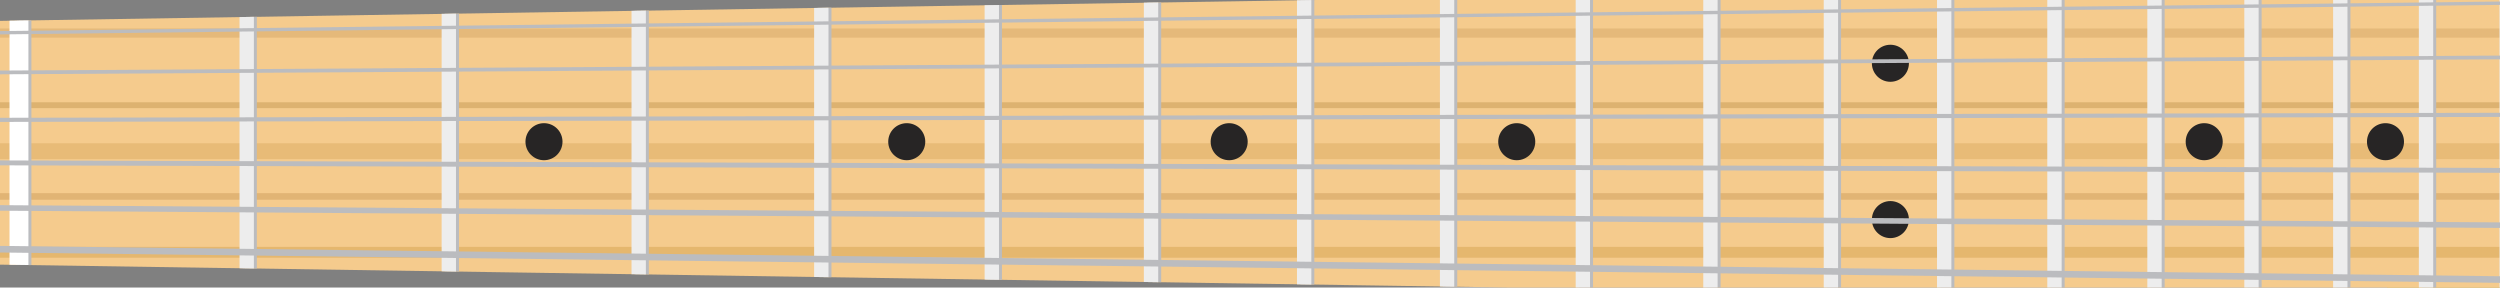 <?xml version="1.0" encoding="UTF-8" standalone="no"?>
<svg
   xmlns:dc="http://purl.org/dc/elements/1.1/"
   xmlns:cc="http://creativecommons.org/ns#"
   xmlns:rdf="http://www.w3.org/1999/02/22-rdf-syntax-ns#"
   xmlns:svg="http://www.w3.org/2000/svg"
   xmlns="http://www.w3.org/2000/svg"
   xmlns:sodipodi="http://sodipodi.sourceforge.net/DTD/sodipodi-0.dtd"
   xmlns:inkscape="http://www.inkscape.org/namespaces/inkscape"
   enable-background="new 0 0 512 512"
   height="115"
   id="guitar2"
   version="1.1"
   viewBox="0 0 1000 115"
   width="1000"
   xml:space="preserve"
   inkscape:version="0.48.5 r10040"
   sodipodi:docname="telecaster-fretboard.svg"><rect x="0" y="0" width="1000" height="115" fill="#808080" stroke="none"/><defs
     id="defs499" /><sodipodi:namedview
     pagecolor="#ffffff"
     bordercolor="#666666"
     borderopacity="1"
     objecttolerance="10"
     gridtolerance="10"
     guidetolerance="10"
     inkscape:pageopacity="0"
     inkscape:pageshadow="2"
     inkscape:window-width="1920"
     inkscape:window-height="1058"
     id="namedview497"
     showgrid="false"
     inkscape:zoom="1.3037281"
     inkscape:cx="515.852"
     inkscape:cy="60.07981"
     inkscape:window-x="-8"
     inkscape:window-y="-8"
     inkscape:window-maximized="1"
     inkscape:current-layer="guitar2" /><g
     id="g3478"
     transform="matrix(0,-4.509,4.509,0,-406.645,1210.134)"
     style="opacity:1"><path
       id="path3"
       d="m 270.148,323.639 c 0,0 2.82,11.807 13.898,9.676 4.455,-0.857 13.969,-4.799 17.566,-17.482 3.301,-11.631 5.057,-14.738 9.256,-16.624 4.199,-1.886 9.068,1.956 9.068,1.956 l -21.15,28.037 -15.512,12.598 -10.541,-6.514 -2.271,-4.424 -0.314,-7.223 z"
       inkscape:connector-curvature="0"
       style="fill:#c1a352" /><path
       id="path5"
       d="m 193.98,299.551 c 0,0 8.912,-4.457 14.654,-3.942 5.742,0.515 6.78,1.026 10.455,1.971 8.998,2.313 15.093,9.542 19.037,7.831 4.372,-1.896 3.872,-5.688 3.872,-5.688 l -1.228,10.112 -46.79,-10.284 z"
       inkscape:connector-curvature="0"
       style="fill:#c1a352" /><path
       id="path7"
       d="m 241.851,301.061 c 0,0 -0.036,5.063 -6.289,5.766 -3.11,0.35 -11.016,-7.631 -23.734,-9.901 -11.728,-2.094 -17.011,2.115 -18.93,3.349 -1.918,1.234 -9.704,7.216 -10.049,22.492 -0.448,19.84 13.891,36.482 13.252,52.644 -0.572,14.487 -7.689,23.961 -13.833,38.296 -7.699,17.962 -9.987,27.129 -10.484,41.79 -0.497,14.661 5.295,23.881 9.174,29.997 6.217,9.801 20.166,20.542 46.741,21.986 18.836,1.023 44.222,0.734 60.72,-0.728 20.711,-1.835 35.107,-8.922 45.576,-26.793 11.125,-18.992 4.084,-42.006 3.703,-43.442 -7.383,-27.896 -21.283,-41.612 -21.904,-58.922 -0.621,-17.311 11.031,-32.174 12.814,-48.052 1.781,-15.878 -3.494,-22.971 -4.66,-24.608 -1.168,-1.638 -6.527,-7.614 -11.939,-4.514 -5.414,3.1 -5.727,6.797 -5.971,8.008 -0.637,3.147 -5.037,18.961 -13.979,24.172 -15.883,9.256 -21.988,-7.28 -21.988,-7.28 l -28.22,-24.26 z"
       inkscape:connector-curvature="0"
       style="fill:#e6c462" /><g
       id="g9"
       style="opacity:0.4"><path
         id="path11"
         d="m 189.607,304.306 c 0,0 -0.482,0.505 -1.164,1.604 -0.17,0.275 -0.36,0.582 -0.57,0.92 -0.178,0.356 -0.372,0.745 -0.581,1.165 -0.456,0.821 -0.808,1.845 -1.261,2.963 -0.25,0.551 -0.375,1.181 -0.568,1.818 -0.178,0.643 -0.365,1.314 -0.56,2.016 -0.123,0.718 -0.25,1.465 -0.383,2.239 -0.118,0.776 -0.315,1.57 -0.33,2.415 -0.273,3.34 -0.393,7.18 0.105,11.281 0.473,4.12 1.756,8.442 3.454,12.893 0.832,2.236 1.725,4.513 2.646,6.845 0.94,2.322 1.9,4.694 2.877,7.106 0.924,2.438 1.855,4.936 2.479,7.56 0.159,0.654 0.319,1.311 0.479,1.97 0.106,0.67 0.212,1.341 0.318,2.014 0.089,0.676 0.246,1.346 0.281,2.029 l 0.142,2.053 c 0.137,1.371 0.093,2.762 0.058,4.131 l -0.183,2.084 c -0.07,0.693 -0.204,1.375 -0.303,2.064 -0.476,2.742 -1.192,5.448 -2.092,8.086 -1.81,5.277 -4.208,10.314 -6.662,15.199 -1.228,2.441 -2.445,4.862 -3.648,7.255 -1.153,2.398 -2.278,4.814 -3.228,7.221 -1.019,2.384 -1.84,4.809 -2.693,7.156 -0.759,2.382 -1.562,4.693 -2.155,7 -1.343,4.571 -2.167,9.002 -2.811,13.1 -0.1,1.031 -0.199,2.041 -0.294,3.028 -0.078,0.998 -0.224,1.936 -0.217,2.891 -0.024,1.895 -0.149,3.702 -0.083,5.383 0.091,3.362 0.354,6.298 0.783,8.679 0.215,1.19 0.401,2.255 0.653,3.16 0.115,0.455 0.221,0.877 0.319,1.263 0.123,0.379 0.234,0.723 0.334,1.03 0.401,1.234 0.721,1.842 0.721,1.842 l -0.154,0.086 c 0,0 -0.349,-0.617 -0.791,-1.848 -0.111,-0.308 -0.234,-0.651 -0.37,-1.03 -0.11,-0.386 -0.23,-0.808 -0.361,-1.263 -0.29,-0.905 -0.498,-1.975 -0.724,-3.173 -0.461,-2.396 -0.763,-5.345 -0.896,-8.746 -0.086,-1.699 0.017,-3.494 0.018,-5.393 -0.025,-0.947 0.133,-1.94 0.208,-2.929 0.098,-0.996 0.197,-2.015 0.298,-3.056 0.648,-4.126 1.48,-8.583 2.829,-13.175 1.263,-4.613 2.899,-9.388 4.874,-14.222 0.963,-2.437 2.074,-4.821 3.242,-7.25 1.205,-2.394 2.423,-4.815 3.652,-7.258 2.451,-4.877 4.839,-9.894 6.635,-15.128 1.741,-5.239 2.963,-10.705 2.495,-16.156 l -0.14,-2.028 c -0.034,-0.677 -0.188,-1.337 -0.277,-2.003 -0.105,-0.665 -0.209,-1.327 -0.313,-1.988 -0.158,-0.65 -0.316,-1.299 -0.473,-1.945 -0.615,-2.591 -1.537,-5.068 -2.457,-7.494 -0.976,-2.412 -1.936,-4.784 -2.875,-7.106 -0.918,-2.329 -1.815,-4.616 -2.647,-6.853 -1.701,-4.458 -3.005,-8.848 -3.482,-13.017 -0.504,-4.178 -0.397,-8.005 -0.048,-11.399 0.028,-0.852 0.239,-1.655 0.37,-2.438 0.146,-0.781 0.287,-1.534 0.421,-2.258 0.208,-0.706 0.407,-1.384 0.597,-2.032 0.206,-0.643 0.341,-1.274 0.603,-1.83 0.481,-1.123 0.833,-2.16 1.337,-2.972 0.228,-0.416 0.438,-0.801 0.631,-1.153 0.225,-0.334 0.429,-0.638 0.611,-0.909 0.732,-1.087 1.237,-1.576 1.237,-1.576 l 0.087,0.079 z"
         inkscape:connector-curvature="0"
         style="fill:#f1f1f2" /></g><g
       id="g13"
       style="opacity:0.4"><path
         id="path15"
         d="m 338.583,465.174 c -0.001,0 0.084,-0.662 0.209,-1.905 0.05,-0.623 0.111,-1.391 0.183,-2.294 0.035,-0.906 0.121,-1.943 0.161,-3.107 0.007,-1.165 0.103,-2.453 0.04,-3.855 -0.013,-0.701 -0.025,-1.431 -0.038,-2.188 -0.031,-0.755 -0.108,-1.535 -0.163,-2.343 -0.063,-1.616 -0.417,-3.317 -0.687,-5.086 -0.427,-1.773 -0.875,-3.638 -1.344,-5.583 -0.233,-0.973 -0.473,-1.966 -0.716,-2.978 -0.258,-1.008 -0.619,-2.002 -0.932,-3.03 -0.652,-2.05 -1.327,-4.168 -2.021,-6.346 -1.668,-4.263 -3.301,-8.81 -5.455,-13.321 -1.959,-4.596 -4.428,-9.145 -6.618,-13.928 -2.208,-4.769 -4.218,-9.77 -5.359,-15.02 -0.226,-1.323 -0.523,-2.636 -0.688,-3.965 -0.1,-1.338 -0.2,-2.675 -0.3,-4.009 -0.058,-2.665 0.175,-5.345 0.615,-7.946 0.896,-5.216 2.676,-10.134 4.64,-14.738 0.977,-2.307 2.033,-4.535 2.923,-6.754 0.824,-2.235 1.554,-4.493 2.208,-6.675 1.273,-4.384 2.232,-8.62 2.525,-12.594 0.146,-0.987 0.115,-1.963 0.151,-2.914 0.013,-0.476 0.024,-0.945 0.036,-1.41 l 0.015,-0.691 -0.053,-0.682 c -0.153,-1.817 -0.205,-3.504 -0.563,-5.104 -0.15,-0.798 -0.266,-1.58 -0.43,-2.317 -0.208,-0.722 -0.408,-1.418 -0.601,-2.087 -0.096,-0.334 -0.19,-0.662 -0.282,-0.983 -0.123,-0.312 -0.244,-0.615 -0.362,-0.913 -0.238,-0.595 -0.466,-1.162 -0.681,-1.7 -1.015,-2.082 -1.944,-3.66 -2.713,-4.639 -0.36,-0.509 -0.683,-0.859 -0.895,-1.102 -0.211,-0.242 -0.334,-0.352 -0.334,-0.352 l 0.082,-0.092 c 0,-0.001 0.133,0.107 0.356,0.343 0.225,0.234 0.567,0.576 0.954,1.072 0.829,0.95 1.839,2.507 2.887,4.611 0.228,0.541 0.469,1.111 0.721,1.71 0.124,0.3 0.252,0.606 0.383,0.92 0.1,0.325 0.201,0.658 0.306,0.998 0.207,0.68 0.424,1.388 0.648,2.121 0.178,0.741 0.306,1.517 0.47,2.313 0.396,1.575 0.45,3.359 0.602,5.176 l 0.054,0.691 -0.015,0.701 c -0.012,0.471 -0.023,0.946 -0.035,1.428 -0.037,0.963 -0.007,1.952 -0.154,2.949 -0.297,4.019 -1.264,8.29 -2.545,12.701 -0.663,2.21 -1.382,4.438 -2.223,6.72 -0.902,2.251 -1.955,4.47 -2.929,6.77 -1.955,4.584 -3.718,9.461 -4.603,14.615 -0.434,2.576 -0.662,5.191 -0.606,7.84 0.099,1.316 0.197,2.635 0.296,3.954 0.163,1.313 0.458,2.609 0.681,3.916 1.128,5.188 3.121,10.151 5.321,14.903 2.184,4.768 4.654,9.318 6.621,13.931 2.16,4.524 3.8,9.088 5.475,13.365 0.697,2.19 1.376,4.322 2.032,6.385 0.314,1.034 0.678,2.038 0.936,3.047 0.244,1.012 0.483,2.005 0.717,2.978 0.469,1.945 0.917,3.81 1.345,5.583 0.162,0.922 0.267,1.798 0.397,2.662 0.15,0.858 0.2,1.7 0.245,2.516 0.046,0.815 0.114,1.604 0.137,2.365 10e-4,0.763 0.002,1.497 0.003,2.203 0.023,1.412 -0.108,2.704 -0.148,3.873 -0.149,2.335 -0.393,4.157 -0.56,5.397 -0.184,1.239 -0.299,1.896 -0.299,1.896 l -0.023,-0.002 z"
         inkscape:connector-curvature="0"
         style="fill:#f1f1f2" /></g><path
       id="path17"
       d="m 232.584,402.217 c 0,0 0,-1.899 0,-3.791 0,-1.893 1.597,-2.668 2.808,-2.668 1.211,0 39.717,0 41.275,0 1.558,0 2.105,1.402 2.105,1.966 0,0.564 0,4.493 0,4.493 0,0 33.314,0 36.924,0 3.611,0 2.807,-1.869 1.795,-4.238 -0.773,-1.814 -5.311,-10.73 -5.738,-21.675 -0.42,-10.738 4.564,-18.393 8.328,-28.776 3.764,-10.385 4.855,-16.941 4.74,-24.914 -0.121,-8.614 -3.279,-18.979 -9.893,-18.57 -10.801,0.666 -3.688,28.254 -28.236,34.57 -8.783,2.26 -13.742,-3.273 -15.309,-5.17 -0.271,-0.328 -0.754,-0.301 -0.754,-0.301 l -29.201,-18.532 c 0,0 -11.47,-2.36 -22.463,26.253 -5.883,15.313 -7.152,30.188 -7.301,40.013 -0.148,9.825 1.853,15.934 2.667,18.111 0.814,2.177 1.583,3.212 3.37,3.229 1.789,0.016 14.883,0 14.883,0 z"
       inkscape:connector-curvature="0"
       style="fill:#0e0e0e" /><path
       id="path19"
       d="m 269.675,345.678 c 1.762,0 3.203,1.441 3.203,3.203 v 1.225 c 0,1.762 -1.441,3.203 -3.203,3.203 h -27.732 c -1.762,0 -3.203,-1.441 -3.203,-3.203 v -1.225 c 0,-1.762 1.441,-3.203 3.203,-3.203 h 27.732 z"
       inkscape:connector-curvature="0"
       style="fill:#cdcdcd" /><g
       id="g21"
       style="opacity:0.4"><path
         id="path23"
         d="m 299.979,325.199 c 0,10e-4 0.153,-0.261 0.392,-0.731 0.221,-0.479 0.586,-1.13 0.929,-1.963 0.337,-0.836 0.799,-1.777 1.167,-2.841 0.38,-1.058 0.784,-2.187 1.188,-3.314 0.382,-1.144 0.763,-2.286 1.119,-3.358 0.359,-1.071 0.726,-2.062 1.023,-2.915 0.613,-1.701 1.06,-2.823 1.06,-2.823 l 0.035,0.012 c 0,0 -0.291,1.172 -0.783,2.913 -0.254,0.867 -0.533,1.886 -0.865,2.965 -0.334,1.08 -0.69,2.231 -1.046,3.383 -0.409,1.14 -0.853,2.269 -1.25,3.332 -0.182,0.538 -0.428,1.03 -0.663,1.496 -0.23,0.467 -0.448,0.908 -0.649,1.315 -0.383,0.823 -0.847,1.441 -1.103,1.901 -0.283,0.446 -0.474,0.682 -0.474,0.682 l -0.08,-0.054 z"
         inkscape:connector-curvature="0"
         style="fill:#f1f1f2" /></g><g
       id="g25"
       style="opacity:0.4"><path
         id="path27"
         d="m 270.075,326.032 c 0,0 0.352,0.413 0.783,1.111 0.204,0.352 0.472,0.748 0.673,1.217 0.217,0.452 0.447,0.935 0.679,1.417 0.233,0.481 0.467,0.964 0.686,1.415 0.267,0.414 0.515,0.8 0.728,1.131 0.104,0.168 0.234,0.297 0.332,0.425 0.103,0.126 0.192,0.235 0.266,0.325 0.156,0.169 0.256,0.257 0.257,0.257 l -0.045,0.061 c 0,0 -0.112,-0.076 -0.295,-0.23 -0.085,-0.081 -0.189,-0.181 -0.309,-0.294 -0.114,-0.119 -0.268,-0.233 -0.391,-0.396 -0.25,-0.326 -0.543,-0.705 -0.855,-1.112 -0.245,-0.438 -0.505,-0.906 -0.766,-1.375 -0.122,-0.221 -0.274,-0.485 -0.385,-0.715 -0.117,-0.232 -0.232,-0.461 -0.344,-0.682 -0.211,-0.448 -0.461,-0.837 -0.653,-1.184 -0.398,-0.678 -0.702,-1.114 -0.702,-1.114 l 0.341,-0.257 z"
         inkscape:connector-curvature="0"
         style="fill:#f1f1f2" /></g><path
       id="path29"
       d="m 303.376,394.651 c 4.68,0 8.508,4.035 8.508,8.969 v 65.479 c 0,4.934 -3.828,8.97 -8.508,8.97 -4.678,0 -8.506,-4.036 -8.506,-8.97 V 403.62 c 10e-4,-4.934 3.829,-8.969 8.506,-8.969 z"
       inkscape:connector-curvature="0"
       style="fill:#ececec" /><circle
       id="circle31"
       r="1.435"
       cy="399.173"
       cx="217.3"
       sodipodi:cx="217.3"
       sodipodi:cy="399.173"
       sodipodi:rx="1.4349999"
       sodipodi:ry="1.4349999"
       style="fill:#959595"
       d="m 218.735,399.173 c 0,0.793 -0.642,1.435 -1.435,1.435 -0.793,0 -1.435,-0.642 -1.435,-1.435 0,-0.793 0.642,-1.435 1.435,-1.435 0.793,0 1.435,0.642 1.435,1.435 z" /><circle
       id="circle33"
       r="1.435"
       cy="319.344"
       cx="237.346"
       sodipodi:cx="237.34599"
       sodipodi:cy="319.34399"
       sodipodi:rx="1.4349999"
       sodipodi:ry="1.4349999"
       style="fill:#959595"
       d="m 238.781,319.344 c 0,0.793 -0.642,1.435 -1.435,1.435 -0.793,0 -1.435,-0.642 -1.435,-1.435 0,-0.793 0.642,-1.435 1.435,-1.435 0.793,0 1.435,0.642 1.435,1.435 z" /><circle
       id="circle35"
       r="1.435"
       cy="399.447"
       cx="286.941"
       sodipodi:cx="286.94101"
       sodipodi:cy="399.44699"
       sodipodi:rx="1.4349999"
       sodipodi:ry="1.4349999"
       style="fill:#959595"
       d="m 288.376,399.447 c 0,0.793 -0.642,1.435 -1.435,1.435 -0.793,0 -1.435,-0.642 -1.435,-1.435 0,-0.793 0.642,-1.435 1.435,-1.435 0.793,0 1.435,0.642 1.435,1.435 z" /><circle
       id="circle37"
       r="1.435"
       cy="310.173"
       cx="315.46"
       sodipodi:cx="315.45999"
       sodipodi:cy="310.173"
       sodipodi:rx="1.4349999"
       sodipodi:ry="1.4349999"
       style="fill:#959595"
       d="m 316.895,310.173 c 0,0.793 -0.642,1.435 -1.435,1.435 -0.793,0 -1.435,-0.642 -1.435,-1.435 0,-0.793 0.642,-1.435 1.435,-1.435 0.793,0 1.435,0.642 1.435,1.435 z" /><circle
       id="circle39"
       r="1.435"
       cy="399.572"
       cx="314.992"
       sodipodi:cx="314.992"
       sodipodi:cy="399.57199"
       sodipodi:rx="1.4349999"
       sodipodi:ry="1.4349999"
       style="fill:#959595"
       d="m 316.427,399.572 c 0,0.793 -0.642,1.435 -1.435,1.435 -0.793,0 -1.435,-0.642 -1.435,-1.435 0,-0.793 0.642,-1.435 1.435,-1.435 0.793,0 1.435,0.642 1.435,1.435 z" /><path
       id="path41"
       d="m 238.74,349.494 v 0.612 c 0,1.762 1.441,3.203 3.203,3.203 h 27.732 c 1.762,0 3.203,-1.441 3.203,-3.203 v -0.612 H 238.74 z"
       inkscape:connector-curvature="0"
       style="opacity:0.2;fill:#6d6e70" /><g
       id="g43"><path
         id="path45"
         d="m 216.255,293.018 c 0.387,-0.402 0.667,-0.606 0.25,-1.275 -0.395,-0.633 -2.504,-1.104 -3.042,-1.214 l 0.001,-0.005 c 0,0 -0.026,-0.004 -0.064,-0.008 -0.037,-0.008 -0.063,-0.012 -0.063,-0.012 l -10e-4,0.006 c -0.546,-0.055 -2.701,-0.234 -3.266,0.252 -0.598,0.515 -0.391,0.792 -0.142,1.293 0.307,0.614 1.205,1.702 1.205,1.702 l 1.669,0.255 0.127,0.02 1.669,0.254 c 0,0 1.181,-0.772 1.657,-1.268 z"
         inkscape:connector-curvature="0"
         style="fill:#e6e6e7" /><rect
         id="rect47"
         y="292.581"
         x="212.499"
         width="0.636"
         transform="matrix(-0.15,0.989,-0.989,-0.15,535.82,128.222)"
         height="3.51"
         style="fill:#bbbcbf" /><path
         id="path49"
         d="m 212.118,296.802 c 0.539,0.082 1.438,0.206 2.867,0.472 -0.002,-0.262 0.229,-2.079 -0.206,-2.283 -0.556,-0.262 -1.84,-0.441 -1.992,-0.462 -0.151,-0.026 -1.43,-0.237 -2.039,-0.153 -0.404,0.057 -0.786,1.714 -0.899,2.004 1.115,0.212 1.896,0.365 2.269,0.422 z"
         inkscape:connector-curvature="0"
         style="fill:#d0d1d3" /></g><g
       id="g51"><path
         id="path53"
         d="m 235.28,397.85 v 40.066 c 0,2.114 1.729,3.844 3.844,3.844 h 32.956 c 2.113,0 3.844,-1.729 3.844,-3.844 V 397.85 H 235.28 z"
         inkscape:connector-curvature="0"
         style="fill:#ececec" /><path
         id="path55"
         d="m 236.377,439.309 c 0.675,1.009 1.824,1.677 3.123,1.677 h 32.203 c 1.299,0 2.447,-0.668 3.123,-1.677 h -38.449 z"
         inkscape:connector-curvature="0"
         style="fill:#434244" /><g
         id="g57"><path
           id="path59"
           d="m 270.732,409.075 c 2.832,0.852 4.471,3.808 3.643,6.566 -0.832,2.76 -3.828,4.32 -6.662,3.467 l -26.418,-7.947 c -2.833,-0.854 -4.472,-3.809 -3.642,-6.568 0.83,-2.758 3.828,-4.319 6.661,-3.467 l 26.418,7.949 z"
           inkscape:connector-curvature="0"
           style="fill:#060505" /><path
           id="path61"
           d="m 270.656,409.711 c 2.832,0.854 4.473,3.809 3.643,6.568 -0.832,2.76 -3.828,4.319 -6.66,3.467 l -26.42,-7.948 c -2.833,-0.853 -4.472,-3.808 -3.642,-6.567 0.83,-2.759 3.828,-4.319 6.661,-3.468 l 26.418,7.948 z"
           inkscape:connector-curvature="0"
           style="fill:#313131" /><circle
           id="circle63"
           r="1.416"
           cy="406.514"
           cx="241.986"
           sodipodi:cx="241.98599"
           sodipodi:cy="406.51401"
           sodipodi:rx="1.416"
           sodipodi:ry="1.416"
           style="fill:#636363"
           d="m 243.402,406.514 c 0,0.782 -0.634,1.416 -1.416,1.416 -0.782,0 -1.416,-0.634 -1.416,-1.416 0,-0.782 0.634,-1.416 1.416,-1.416 0.782,0 1.416,0.634 1.416,1.416 z" /><circle
           id="circle65"
           r="1.416"
           cy="408.194"
           cx="247.571"
           sodipodi:cx="247.571"
           sodipodi:cy="408.194"
           sodipodi:rx="1.416"
           sodipodi:ry="1.416"
           style="fill:#636363"
           d="m 248.987,408.194 c 0,0.782 -0.634,1.416 -1.416,1.416 -0.782,0 -1.416,-0.634 -1.416,-1.416 0,-0.782 0.634,-1.416 1.416,-1.416 0.782,0 1.416,0.634 1.416,1.416 z" /><circle
           id="circle67"
           r="1.416"
           cy="409.875"
           cx="253.157"
           sodipodi:cx="253.157"
           sodipodi:cy="409.875"
           sodipodi:rx="1.416"
           sodipodi:ry="1.416"
           style="fill:#636363"
           d="m 254.573,409.875 c 0,0.782 -0.634,1.416 -1.416,1.416 -0.782,0 -1.416,-0.634 -1.416,-1.416 0,-0.782 0.634,-1.416 1.416,-1.416 0.782,0 1.416,0.634 1.416,1.416 z" /><path
           id="path69"
           d="m 259.148,410.2 c 0.752,0.227 1.174,1.016 0.951,1.765 -0.227,0.749 -1.014,1.173 -1.766,0.946 -0.748,-0.225 -1.172,-1.014 -0.947,-1.762 0.227,-0.749 1.016,-1.174 1.762,-0.949 z"
           inkscape:connector-curvature="0"
           style="fill:#636363" /><circle
           id="circle71"
           r="1.416"
           cy="413.237"
           cx="264.328"
           sodipodi:cx="264.328"
           sodipodi:cy="413.237"
           sodipodi:rx="1.416"
           sodipodi:ry="1.416"
           style="fill:#636363"
           d="m 265.744,413.237 c 0,0.782 -0.634,1.416 -1.416,1.416 -0.782,0 -1.416,-0.634 -1.416,-1.416 0,-0.782 0.634,-1.416 1.416,-1.416 0.782,0 1.416,0.634 1.416,1.416 z" /><path
           id="path73"
           d="m 270.322,413.561 c 0.75,0.226 1.174,1.016 0.947,1.764 -0.225,0.748 -1.014,1.174 -1.762,0.947 -0.752,-0.225 -1.174,-1.014 -0.949,-1.762 0.225,-0.75 1.014,-1.175 1.764,-0.949 z"
           inkscape:connector-curvature="0"
           style="fill:#636363" /><path
           id="path75"
           d="m 237.576,405.231 0,0 c -0.83,2.76 0.809,5.715 3.642,6.567 l 26.42,7.948 c 2.832,0.853 5.828,-0.707 6.66,-3.467 l 0,0 -36.722,-11.048 z"
           inkscape:connector-curvature="0"
           style="opacity:0.5;fill:#272525" /></g><g
         id="g77"><path
           id="path79"
           d="m 254.919,425.035 -0.34,17.239 c -0.008,0.393 0.307,0.713 0.699,0.713 h 0.476 c 0.392,0 0.707,-0.32 0.699,-0.713 l -0.341,-17.239 h -1.193 z"
           inkscape:connector-curvature="0"
           style="fill:#6d6e70" /><path
           id="path81"
           d="m 255.278,442.987 h 0.238 v -17.952 h -0.597 l -0.34,17.239 c -0.008,0.393 0.306,0.713 0.699,0.713 z"
           inkscape:connector-curvature="0"
           style="fill:#a6a8aa" /></g><g
         id="g83"><path
           id="path85"
           d="m 266.41,424.918 -0.34,17.239 c -0.008,0.392 0.307,0.714 0.699,0.714 h 0.477 c 0.391,0 0.707,-0.322 0.699,-0.714 l -0.342,-17.239 h -1.193 z"
           inkscape:connector-curvature="0"
           style="fill:#6d6e70" /><path
           id="path87"
           d="m 266.769,442.872 h 0.238 v -17.953 h -0.598 l -0.34,17.239 c -0.007,0.391 0.307,0.714 0.7,0.714 z"
           inkscape:connector-curvature="0"
           style="fill:#a6a8aa" /></g><g
         id="g89"><path
           id="path91"
           d="m 243.679,425.147 -0.341,17.239 c -0.007,0.393 0.307,0.714 0.7,0.714 h 0.476 c 0.392,0 0.707,-0.321 0.699,-0.714 l -0.341,-17.239 h -1.193 z"
           inkscape:connector-curvature="0"
           style="fill:#6d6e70" /><path
           id="path93"
           d="m 244.038,443.1 h 0.238 v -17.953 h -0.597 l -0.341,17.239 c -0.007,0.393 0.307,0.714 0.7,0.714 z"
           inkscape:connector-curvature="0"
           style="fill:#a6a8aa" /></g><g
         id="g95"><rect
           id="rect97"
           y="430.854"
           x="238.874"
           width="10.876"
           height="4.041"
           style="fill:#c9a24d" /><rect
           id="rect99"
           y="432.875"
           x="238.874"
           width="10.876"
           height="2.02"
           style="fill:#a2833f" /><circle
           id="circle101"
           r="0.773"
           cy="432.875"
           cx="240.211"
           sodipodi:cx="240.211"
           sodipodi:cy="432.875"
           sodipodi:rx="0.773"
           sodipodi:ry="0.773"
           style="fill:#a6a8aa"
           d="m 240.984,432.875 c 0,0.427 -0.346,0.773 -0.773,0.773 -0.427,0 -0.773,-0.346 -0.773,-0.773 0,-0.427 0.346,-0.773 0.773,-0.773 0.427,0 0.773,0.346 0.773,0.773 z" /><circle
           id="circle103"
           r="0.773"
           cy="432.875"
           cx="248.413"
           sodipodi:cx="248.41299"
           sodipodi:cy="432.875"
           sodipodi:rx="0.773"
           sodipodi:ry="0.773"
           style="fill:#a6a8aa"
           d="m 249.186,432.875 c 0,0.427 -0.346,0.773 -0.773,0.773 -0.427,0 -0.773,-0.346 -0.773,-0.773 0,-0.427 0.346,-0.773 0.773,-0.773 0.427,0 0.773,0.346 0.773,0.773 z" /><rect
           id="rect105"
           y="432.697"
           x="241.489"
           width="5.646"
           height="0.356"
           style="fill:#434244" /></g><g
         id="g107"><rect
           id="rect109"
           y="429.604"
           x="250.249"
           width="10.876"
           height="4.041"
           style="fill:#c9a24d" /><rect
           id="rect111"
           y="431.625"
           x="250.249"
           width="10.876"
           height="2.021"
           style="fill:#a2833f" /><circle
           id="circle113"
           r="0.772"
           cy="431.625"
           cx="251.586"
           sodipodi:cx="251.586"
           sodipodi:cy="431.625"
           sodipodi:rx="0.77200001"
           sodipodi:ry="0.77200001"
           style="fill:#a6a8aa"
           d="m 252.358,431.625 c 0,0.426 -0.346,0.772 -0.772,0.772 -0.426,0 -0.772,-0.346 -0.772,-0.772 0,-0.426 0.346,-0.772 0.772,-0.772 0.426,0 0.772,0.346 0.772,0.772 z" /><circle
           id="circle115"
           r="0.772"
           cy="431.625"
           cx="259.787"
           sodipodi:cx="259.78699"
           sodipodi:cy="431.625"
           sodipodi:rx="0.77200001"
           sodipodi:ry="0.77200001"
           style="fill:#a6a8aa"
           d="m 260.559,431.625 c 0,0.426 -0.346,0.772 -0.772,0.772 -0.426,0 -0.772,-0.346 -0.772,-0.772 0,-0.426 0.346,-0.772 0.772,-0.772 0.426,0 0.772,0.346 0.772,0.772 z" /><rect
           id="rect117"
           y="431.446"
           x="252.864"
           width="5.646"
           height="0.357"
           style="fill:#434244" /></g><g
         id="g119"><rect
           id="rect121"
           y="428.444"
           x="261.51"
           width="10.875"
           height="4.041"
           style="fill:#c9a24d" /><rect
           id="rect123"
           y="430.463"
           x="261.51"
           width="10.875"
           height="2.021"
           style="fill:#a2833f" /><circle
           id="circle125"
           r="0.772"
           cy="430.464"
           cx="262.845"
           sodipodi:cx="262.845"
           sodipodi:cy="430.46399"
           sodipodi:rx="0.77200001"
           sodipodi:ry="0.77200001"
           style="fill:#a6a8aa"
           d="m 263.617,430.464 c 0,0.426 -0.346,0.772 -0.772,0.772 -0.426,0 -0.772,-0.346 -0.772,-0.772 0,-0.426 0.346,-0.772 0.772,-0.772 0.426,0 0.772,0.346 0.772,0.772 z" /><circle
           id="circle127"
           r="0.772"
           cy="430.464"
           cx="271.046"
           sodipodi:cx="271.04599"
           sodipodi:cy="430.46399"
           sodipodi:rx="0.77200001"
           sodipodi:ry="0.77200001"
           style="fill:#a6a8aa"
           d="m 271.818,430.464 c 0,0.426 -0.346,0.772 -0.772,0.772 -0.426,0 -0.772,-0.346 -0.772,-0.772 0,-0.426 0.346,-0.772 0.772,-0.772 0.426,0 0.772,0.346 0.772,0.772 z" /><rect
           id="rect129"
           y="430.286"
           x="264.123"
           width="5.646"
           height="0.356"
           style="fill:#434244" /></g><path
         id="path131"
         d="m 236.782,440.956 c 0.65,0.502 1.461,0.805 2.342,0.805 h 32.956 c 0.881,0 1.691,-0.303 2.342,-0.805 h -37.64 z"
         inkscape:connector-curvature="0"
         style="fill:#ececec" /><circle
         id="circle133"
         r="1.435"
         cy="414.189"
         cx="242.445"
         sodipodi:cx="242.44501"
         sodipodi:cy="414.189"
         sodipodi:rx="1.4349999"
         sodipodi:ry="1.4349999"
         style="fill:#959595"
         d="m 243.88,414.189 c 0,0.793 -0.642,1.435 -1.435,1.435 -0.793,0 -1.435,-0.642 -1.435,-1.435 0,-0.793 0.642,-1.435 1.435,-1.435 0.793,0 1.435,0.642 1.435,1.435 z" /><circle
         id="circle135"
         r="1.436"
         cy="420.979"
         cx="264.564"
         sodipodi:cx="264.564"
         sodipodi:cy="420.979"
         sodipodi:rx="1.436"
         sodipodi:ry="1.436"
         style="fill:#959595"
         d="m 266,420.979 c 0,0.793 -0.643,1.436 -1.436,1.436 -0.793,0 -1.436,-0.643 -1.436,-1.436 0,-0.793 0.643,-1.436 1.436,-1.436 0.793,0 1.436,0.643 1.436,1.436 z" /><circle
         id="circle137"
         r="1.435"
         cy="403.341"
         cx="258.125"
         sodipodi:cx="258.125"
         sodipodi:cy="403.341"
         sodipodi:rx="1.4349999"
         sodipodi:ry="1.4349999"
         style="fill:#959595"
         d="m 259.56,403.341 c 0,0.793 -0.642,1.435 -1.435,1.435 -0.793,0 -1.435,-0.642 -1.435,-1.435 0,-0.793 0.642,-1.435 1.435,-1.435 0.793,0 1.435,0.642 1.435,1.435 z" /><circle
         id="circle139"
         r="0.958"
         cy="438.039"
         cx="241.789"
         sodipodi:cx="241.789"
         sodipodi:cy="438.039"
         sodipodi:rx="0.958"
         sodipodi:ry="0.958"
         style="fill:#3e331a"
         d="m 242.747,438.039 c 0,0.529 -0.429,0.958 -0.958,0.958 -0.529,0 -0.958,-0.429 -0.958,-0.958 0,-0.529 0.429,-0.958 0.958,-0.958 0.529,0 0.958,0.429 0.958,0.958 z" /><circle
         id="circle141"
         r="0.958"
         cy="438.039"
         cx="247.385"
         sodipodi:cx="247.38499"
         sodipodi:cy="438.039"
         sodipodi:rx="0.958"
         sodipodi:ry="0.958"
         style="fill:#3e331a"
         d="m 248.343,438.039 c 0,0.529 -0.429,0.958 -0.958,0.958 -0.529,0 -0.958,-0.429 -0.958,-0.958 0,-0.529 0.429,-0.958 0.958,-0.958 0.529,0 0.958,0.429 0.958,0.958 z" /><circle
         id="circle143"
         r="0.958"
         cy="438.039"
         cx="252.981"
         sodipodi:cx="252.981"
         sodipodi:cy="438.039"
         sodipodi:rx="0.958"
         sodipodi:ry="0.958"
         style="fill:#3e331a"
         d="m 253.939,438.039 c 0,0.529 -0.429,0.958 -0.958,0.958 -0.529,0 -0.958,-0.429 -0.958,-0.958 0,-0.529 0.429,-0.958 0.958,-0.958 0.529,0 0.958,0.429 0.958,0.958 z" /><circle
         id="circle145"
         r="0.958"
         cy="438.039"
         cx="258.578"
         sodipodi:cx="258.578"
         sodipodi:cy="438.039"
         sodipodi:rx="0.958"
         sodipodi:ry="0.958"
         style="fill:#3e331a"
         d="m 259.536,438.039 c 0,0.529 -0.429,0.958 -0.958,0.958 -0.529,0 -0.958,-0.429 -0.958,-0.958 0,-0.529 0.429,-0.958 0.958,-0.958 0.529,0 0.958,0.429 0.958,0.958 z" /><circle
         id="circle147"
         r="0.958"
         cy="438.039"
         cx="264.173"
         sodipodi:cx="264.173"
         sodipodi:cy="438.039"
         sodipodi:rx="0.958"
         sodipodi:ry="0.958"
         style="fill:#3e331a"
         d="m 265.131,438.039 c 0,0.529 -0.429,0.958 -0.958,0.958 -0.529,0 -0.958,-0.429 -0.958,-0.958 0,-0.529 0.429,-0.958 0.958,-0.958 0.529,0 0.958,0.429 0.958,0.958 z" /><circle
         id="circle149"
         r="0.958"
         cy="438.039"
         cx="269.769"
         sodipodi:cx="269.76901"
         sodipodi:cy="438.039"
         sodipodi:rx="0.958"
         sodipodi:ry="0.958"
         style="fill:#3e331a"
         d="m 270.727,438.039 c 0,0.529 -0.429,0.958 -0.958,0.958 -0.529,0 -0.958,-0.429 -0.958,-0.958 0,-0.529 0.429,-0.958 0.958,-0.958 0.529,0 0.958,0.429 0.958,0.958 z" /></g><circle
       id="circle151"
       r="1.435"
       cy="475.343"
       cx="303.427"
       sodipodi:cx="303.427"
       sodipodi:cy="475.34299"
       sodipodi:rx="1.4349999"
       sodipodi:ry="1.4349999"
       style="fill:#959595"
       d="m 304.862,475.343 c 0,0.793 -0.642,1.435 -1.435,1.435 -0.793,0 -1.435,-0.642 -1.435,-1.435 0,-0.793 0.642,-1.435 1.435,-1.435 0.793,0 1.435,0.642 1.435,1.435 z" /><circle
       id="circle153"
       r="1.435"
       cy="424.412"
       cx="303.427"
       sodipodi:cx="303.427"
       sodipodi:cy="424.41199"
       sodipodi:rx="1.4349999"
       sodipodi:ry="1.4349999"
       style="fill:#959595"
       d="m 304.862,424.412 c 0,0.793 -0.642,1.435 -1.435,1.435 -0.793,0 -1.435,-0.642 -1.435,-1.435 0,-0.793 0.642,-1.435 1.435,-1.435 0.793,0 1.435,0.642 1.435,1.435 z" /><circle
       id="circle155"
       r="1.435"
       cy="402.966"
       cx="303.427"
       sodipodi:cx="303.427"
       sodipodi:cy="402.966"
       sodipodi:rx="1.4349999"
       sodipodi:ry="1.4349999"
       style="fill:#959595"
       d="m 304.862,402.966 c 0,0.793 -0.642,1.435 -1.435,1.435 -0.793,0 -1.435,-0.642 -1.435,-1.435 0,-0.793 0.642,-1.435 1.435,-1.435 0.793,0 1.435,0.642 1.435,1.435 z" /><circle
       id="circle157"
       r="1.449"
       cy="397.564"
       cx="303.427"
       sodipodi:cx="303.427"
       sodipodi:cy="397.564"
       sodipodi:rx="1.449"
       sodipodi:ry="1.449"
       style="fill:#959595"
       d="m 304.876,397.564 c 0,0.8 -0.649,1.449 -1.449,1.449 -0.8,0 -1.449,-0.649 -1.449,-1.449 0,-0.8 0.649,-1.449 1.449,-1.449 0.8,0 1.449,0.649 1.449,1.449 z" /><path
       id="path159"
       d="m 303.509,461.742 c 2.791,0 5.166,3.011 5.197,6.625 0.008,0.935 -0.127,0.22 -0.439,0.87 -0.596,1.246 -1.945,1.766 -3.779,1.766 -1.201,0 -3.418,1.295 -4.285,0.611 -1.148,-0.905 -1.746,-3.377 -1.746,-4.933 0,-2.727 2.261,-4.939 5.052,-4.939 z"
       inkscape:connector-curvature="0"
       style="fill:#808183" /><circle
       id="circle161"
       r="4.939"
       cy="468.62"
       cx="303.855"
       sodipodi:cx="303.85501"
       sodipodi:cy="468.62"
       sodipodi:rx="4.9390001"
       sodipodi:ry="4.9390001"
       style="fill:#d0d1d3"
       d="m 308.794,468.62 c 0,2.728 -2.211,4.939 -4.939,4.939 -2.728,0 -4.939,-2.211 -4.939,-4.939 0,-2.728 2.211,-4.939 4.939,-4.939 2.728,0 4.939,2.211 4.939,4.939 z" /><circle
       id="circle163"
       r="4.68"
       cy="468.62"
       cx="303.855"
       sodipodi:cx="303.85501"
       sodipodi:cy="468.62"
       sodipodi:rx="4.6799998"
       sodipodi:ry="4.6799998"
       style="fill:#e6e6e7"
       d="m 308.535,468.62 c 0,2.585 -2.095,4.68 -4.68,4.68 -2.585,0 -4.68,-2.095 -4.68,-4.68 0,-2.585 2.095,-4.68 4.68,-4.68 2.585,0 4.68,2.095 4.68,4.68 z" /><path
       id="path165"
       d="m 303.466,428.569 c 2.791,0 5.166,3.011 5.195,6.625 0.008,0.935 -0.127,0.221 -0.438,0.87 -0.596,1.246 -1.947,1.766 -3.781,1.766 -1.199,0 -3.418,1.294 -4.283,0.611 -1.15,-0.905 -1.748,-3.378 -1.748,-4.933 10e-4,-2.728 2.264,-4.939 5.055,-4.939 z"
       inkscape:connector-curvature="0"
       style="fill:#808183" /><g
       id="g167"><path
         id="path169"
         d="m 252.416,509.985 c -0.318,0.461 -0.562,0.705 -0.042,1.3 0.491,0.562 2.648,0.688 3.197,0.71 V 512 c 0,0 0.027,-10e-4 0.064,-0.003 0.038,10e-4 0.064,0.002 0.064,0.002 v -0.006 c 0.547,-0.034 2.703,-0.2 3.183,-0.772 0.508,-0.604 0.26,-0.844 -0.066,-1.299 -0.402,-0.557 -1.463,-1.487 -1.463,-1.487 l -1.688,0.017 -0.128,10e-4 -1.688,0.017 c 0,-0.001 -1.043,0.949 -1.433,1.515 z"
         inkscape:connector-curvature="0"
         style="fill:#e6e6e7" /><path
         id="path171"
         d="m 253.843,508.084 0.003,0.385 3.509,-0.034 -0.004,-0.372 c -1.167,0.012 -2.337,0.018 -3.508,0.021 z"
         inkscape:connector-curvature="0"
         style="fill:#bbbcbf" /></g><circle
       id="circle173"
       r="4.939"
       cy="435.446"
       cx="303.812"
       sodipodi:cx="303.81201"
       sodipodi:cy="435.44601"
       sodipodi:rx="4.9390001"
       sodipodi:ry="4.9390001"
       style="fill:#d0d1d3"
       d="m 308.751,435.446 c 0,2.728 -2.211,4.939 -4.939,4.939 -2.728,0 -4.939,-2.211 -4.939,-4.939 0,-2.728 2.211,-4.939 4.939,-4.939 2.728,0 4.939,2.211 4.939,4.939 z" /><circle
       id="circle175"
       r="4.679"
       cy="435.446"
       cx="303.812"
       sodipodi:cx="303.81201"
       sodipodi:cy="435.44601"
       sodipodi:rx="4.6789999"
       sodipodi:ry="4.6789999"
       style="fill:#e6e6e7"
       d="m 308.491,435.446 c 0,2.584 -2.095,4.679 -4.679,4.679 -2.584,0 -4.679,-2.095 -4.679,-4.679 0,-2.584 2.095,-4.679 4.679,-4.679 2.584,0 4.679,2.095 4.679,4.679 z" /><rect
       id="rect177"
       y="406.762"
       x="302.927"
       width="0.848"
       height="13.887"
       style="fill:#272525" /><circle
       id="circle179"
       r="3.151"
       cy="416.062"
       cx="303.423"
       sodipodi:cx="303.423"
       sodipodi:cy="416.06201"
       sodipodi:rx="3.151"
       sodipodi:ry="3.151"
       style="fill:#272525"
       d="m 306.574,416.062 c 0,1.74 -1.411,3.151 -3.151,3.151 -1.74,0 -3.151,-1.411 -3.151,-3.151 0,-1.74 1.411,-3.151 3.151,-3.151 1.74,0 3.151,1.411 3.151,3.151 z" /><circle
       id="circle181"
       r="2.635"
       cy="416.061"
       cx="303.423"
       sodipodi:cx="303.423"
       sodipodi:cy="416.061"
       sodipodi:rx="2.635"
       sodipodi:ry="2.635"
       style="fill:#343335"
       d="m 306.058,416.061 c 0,1.455 -1.18,2.635 -2.635,2.635 -1.455,0 -2.635,-1.18 -2.635,-2.635 0,-1.455 1.18,-2.635 2.635,-2.635 1.455,0 2.635,1.18 2.635,2.635 z" /><path
       id="path183"
       d="m 305.675,416.061 c 0,1.313 -1.029,2.381 -2.324,2.452 0.045,0.003 0.09,0.007 0.137,0.007 1.357,0 2.457,-1.102 2.457,-2.459 0,-1.357 -1.1,-2.458 -2.457,-2.458 -0.047,0 -0.092,0.005 -0.137,0.007 1.295,0.07 2.324,1.139 2.324,2.451 z"
       inkscape:connector-curvature="0"
       style="fill:#59595b" /><path
       id="path185"
       d="m 266.507,88.74 c 0,0 3.885,244.172 3.885,246.459 0,2.289 -2.113,3.257 -3.371,3.257 -1.199,0 -22.166,0 -22.852,0 -0.686,0 -2.971,-1.146 -2.971,-3.199 0,-2.053 3.719,-244.75 3.713,-245.43 -0.006,-0.68 -1.734,-3.094 -3.371,-4.228 -1.626,-1.127 -3.656,-2.867 -3.942,-4.571 -0.279,-1.657 -0.103,-1.704 0.457,-3.599 0.613,-2.075 21.488,-71.654 21.709,-72.384 0.244,-0.802 1.029,-4.342 6.113,-4.971 5.084,-0.628 8.627,2.856 9.885,4.113 1.256,1.258 2.283,5.028 2.342,6.113 0.057,1.086 0.342,4.57 -3.086,8.513 -3.428,3.943 -3.77,6.227 -3.027,8.684 0.743,2.457 3.723,6.979 4.113,15.368 0.514,11.026 -7.998,21.996 -9.084,34.449 -0.696,8.005 -0.513,11.426 -0.513,11.426 z"
       inkscape:connector-curvature="0"
       style="fill:#f5cb8d" /><path
       id="path187"
       d="M 246.484,338.457 V 49.314 c -0.326,1.088 -0.649,2.165 -0.968,3.229 v 285.914 c 0.285,0 0.61,0 0.968,0 z"
       inkscape:connector-curvature="0"
       style="fill:#e5b76e" /><path
       id="path189"
       d="M 251.247,338.457 V 33.439 c -0.193,0.643 -0.387,1.288 -0.581,1.937 v 303.081 c 0.191,0 0.385,0 0.581,0 z"
       inkscape:connector-curvature="0"
       style="fill:#e1b474" /><path
       id="path191"
       d="M 255.675,338.457 V 18.678 c -0.447,1.488 -0.918,3.061 -1.41,4.699 v 315.08 c 0.468,0 0.939,0 1.41,0 z"
       inkscape:connector-curvature="0"
       style="fill:#e8bb77" /><path
       id="path193"
       d="M 259.311,338.457 V 6.562 c -0.143,0.477 -0.316,1.056 -0.52,1.73 v 330.165 c 0.176,0 0.348,0 0.52,0 z"
       inkscape:connector-curvature="0"
       style="fill:#ddb270" /><path
       id="path195"
       d="M 265.859,338.457 V 0.078 c -0.287,0.036 -0.559,0.082 -0.816,0.135 v 338.244 c 0.3,0 0.574,0 0.816,0 z"
       inkscape:connector-curvature="0"
       style="fill:#e5b97a" /><path
       id="path197"
       d="m 268.126,0.057 v 71.075 c 0.168,-0.644 0.348,-1.284 0.541,-1.922 V 0.131 C 268.49,0.102 268.31,0.076 268.126,0.057 z"
       inkscape:connector-curvature="0"
       style="fill:#dfb474" /><path
       id="path199"
       d="m 270.154,0.493 v 64.311 c 0.287,-0.781 0.582,-1.559 0.879,-2.332 V 0.822 C 270.75,0.703 270.457,0.591 270.154,0.493 z"
       inkscape:connector-curvature="0"
       style="fill:#e0b576" /><g
       id="g201"><path
         id="path203"
         d="m 242.293,262.289 c -0.006,0.425 -0.013,0.85 -0.019,1.272 h 27.005 c -0.006,-0.423 -0.014,-0.848 -0.02,-1.272 h -26.966 z"
         inkscape:connector-curvature="0"
         style="fill:#bbbcbf" /><path
         id="path205"
         d="m 241.88,289.546 c -0.007,0.427 -0.013,0.851 -0.02,1.272 h 27.848 c -0.008,-0.422 -0.014,-0.846 -0.021,-1.272 H 241.88 z"
         inkscape:connector-curvature="0"
         style="fill:#bbbcbf" /><path
         id="path207"
         d="m 242.145,272.069 c -0.006,0.426 -0.013,0.85 -0.019,1.273 h 27.308 c -0.008,-0.424 -0.014,-0.848 -0.02,-1.273 h -27.269 z"
         inkscape:connector-curvature="0"
         style="fill:#bbbcbf" /><path
         id="path209"
         d="m 242.01,280.944 c -0.007,0.426 -0.013,0.85 -0.02,1.272 h 27.581 c -0.006,-0.423 -0.012,-0.847 -0.02,-1.272 H 242.01 z"
         inkscape:connector-curvature="0"
         style="fill:#bbbcbf" /><path
         id="path211"
         d="m 241.76,297.424 c -0.006,0.428 -0.013,0.852 -0.019,1.273 h 28.09 c -0.006,-0.422 -0.014,-0.846 -0.02,-1.273 H 241.76 z"
         inkscape:connector-curvature="0"
         style="fill:#bbbcbf" /><path
         id="path213"
         d="m 270.355,332.518 c -0.006,-0.387 -0.012,-0.811 -0.02,-1.273 h -29.082 c -0.006,0.461 -0.013,0.888 -0.018,1.273 h 29.12 z"
         inkscape:connector-curvature="0"
         style="fill:#bbbcbf" /><path
         id="path215"
         d="m 241.646,305.032 c -0.006,0.428 -0.013,0.853 -0.019,1.273 h 28.324 c -0.006,-0.422 -0.014,-0.846 -0.02,-1.273 h -28.285 z"
         inkscape:connector-curvature="0"
         style="fill:#bbbcbf" /><path
         id="path217"
         d="m 241.34,325.407 c -0.006,0.438 -0.013,0.862 -0.019,1.273 h 28.946 c -0.006,-0.411 -0.014,-0.835 -0.02,-1.273 H 241.34 z"
         inkscape:connector-curvature="0"
         style="fill:#bbbcbf" /><path
         id="path219"
         d="m 241.538,312.186 c -0.007,0.429 -0.013,0.854 -0.02,1.272 h 28.543 c -0.006,-0.419 -0.014,-0.844 -0.02,-1.272 h -28.503 z"
         inkscape:connector-curvature="0"
         style="fill:#bbbcbf" /><path
         id="path221"
         d="m 241.437,318.887 c -0.006,0.432 -0.013,0.855 -0.019,1.273 h 28.748 c -0.006,-0.418 -0.012,-0.842 -0.02,-1.273 h -28.709 z"
         inkscape:connector-curvature="0"
         style="fill:#bbbcbf" /><path
         id="path223"
         d="m 242.964,218.187 c -0.006,0.425 -0.013,0.849 -0.02,1.273 h 25.637 c -0.006,-0.425 -0.014,-0.849 -0.02,-1.273 h -25.597 z"
         inkscape:connector-curvature="0"
         style="fill:#bbbcbf" /><path
         id="path225"
         d="m 244.056,146.473 c -0.006,0.424 -0.013,0.848 -0.02,1.273 h 23.408 c -0.008,-0.426 -0.014,-0.85 -0.02,-1.273 h -23.368 z"
         inkscape:connector-curvature="0"
         style="fill:#bbbcbf" /><path
         id="path227"
         d="m 243.579,177.798 c -0.006,0.424 -0.013,0.849 -0.02,1.273 h 24.381 c -0.006,-0.425 -0.012,-0.85 -0.02,-1.273 h -24.341 z"
         inkscape:connector-curvature="0"
         style="fill:#bbbcbf" /><path
         id="path229"
         d="m 243.81,162.675 c -0.007,0.423 -0.013,0.848 -0.02,1.272 h 23.913 c -0.008,-0.425 -0.014,-0.85 -0.021,-1.272 H 243.81 z"
         inkscape:connector-curvature="0"
         style="fill:#bbbcbf" /><path
         id="path231"
         d="m 244.313,129.63 c -0.007,0.422 -0.013,0.846 -0.02,1.272 h 22.884 c -0.006,-0.427 -0.014,-0.851 -0.02,-1.272 h -22.844 z"
         inkscape:connector-curvature="0"
         style="fill:#bbbcbf" /><path
         id="path233"
         d="m 244.584,111.699 c -0.006,0.419 -0.013,0.844 -0.019,1.272 h 22.327 c -0.006,-0.429 -0.014,-0.853 -0.02,-1.272 h -22.288 z"
         inkscape:connector-curvature="0"
         style="fill:#bbbcbf" /><path
         id="path235"
         d="m 242.781,230.23 c -0.007,0.425 -0.013,0.85 -0.02,1.273 h 26.012 c -0.008,-0.424 -0.014,-0.849 -0.021,-1.273 h -25.971 z"
         inkscape:connector-curvature="0"
         style="fill:#bbbcbf" /><path
         id="path237"
         d="m 242.608,241.55 c -0.006,0.425 -0.013,0.85 -0.02,1.273 h 26.362 c -0.006,-0.424 -0.014,-0.849 -0.02,-1.273 h -26.322 z"
         inkscape:connector-curvature="0"
         style="fill:#bbbcbf" /><path
         id="path239"
         d="m 242.446,252.237 c -0.006,0.425 -0.013,0.85 -0.02,1.272 h 26.694 c -0.008,-0.423 -0.014,-0.848 -0.021,-1.272 h -26.653 z"
         inkscape:connector-curvature="0"
         style="fill:#bbbcbf" /><path
         id="path241"
         d="m 243.364,191.925 c -0.006,0.424 -0.013,0.849 -0.02,1.273 h 24.821 c -0.006,-0.425 -0.014,-0.85 -0.02,-1.273 h -24.781 z"
         inkscape:connector-curvature="0"
         style="fill:#bbbcbf" /><path
         id="path243"
         d="m 243.157,205.509 c -0.006,0.424 -0.013,0.849 -0.019,1.272 h 25.243 c -0.006,-0.424 -0.014,-0.849 -0.02,-1.272 h -25.204 z"
         inkscape:connector-curvature="0"
         style="fill:#bbbcbf" /></g><g
       id="g245"><path
         id="path247"
         d="m 241.884,289.282 c -0.007,0.426 -0.013,0.85 -0.02,1.271 h 27.84 c -0.008,-0.422 -0.014,-0.846 -0.021,-1.271 h -27.799 z"
         inkscape:connector-curvature="0"
         style="fill:#ededed" /><path
         id="path249"
         d="m 241.765,297.16 c -0.007,0.427 -0.013,0.851 -0.02,1.272 h 28.083 c -0.008,-0.422 -0.014,-0.846 -0.02,-1.272 h -28.043 z"
         inkscape:connector-curvature="0"
         style="fill:#ededed" /><path
         id="path251"
         d="m 242.148,271.803 c -0.006,0.426 -0.013,0.85 -0.019,1.273 h 27.3 c -0.008,-0.424 -0.014,-0.848 -0.021,-1.273 h -27.26 z"
         inkscape:connector-curvature="0"
         style="fill:#ededed" /><path
         id="path253"
         d="m 241.649,304.766 c -0.006,0.428 -0.013,0.853 -0.019,1.273 h 28.316 c -0.006,-0.42 -0.014,-0.846 -0.02,-1.273 h -28.277 z"
         inkscape:connector-curvature="0"
         style="fill:#ededed" /><path
         id="path255"
         d="m 242.014,280.678 c -0.007,0.426 -0.013,0.85 -0.02,1.272 h 27.573 c -0.006,-0.423 -0.014,-0.847 -0.02,-1.272 h -27.533 z"
         inkscape:connector-curvature="0"
         style="fill:#ededed" /><path
         id="path257"
         d="m 270.351,332.252 c -0.006,-0.389 -0.012,-0.813 -0.02,-1.273 h -29.074 c -0.006,0.46 -0.013,0.885 -0.019,1.273 h 29.113 z"
         inkscape:connector-curvature="0"
         style="fill:#ededed" /><path
         id="path259"
         d="m 242.297,262.023 c -0.007,0.426 -0.013,0.85 -0.02,1.272 h 26.997 c -0.008,-0.423 -0.014,-0.848 -0.02,-1.272 h -26.957 z"
         inkscape:connector-curvature="0"
         style="fill:#ededed" /><path
         id="path261"
         d="m 241.344,325.142 c -0.006,0.437 -0.013,0.861 -0.019,1.272 h 28.938 c -0.006,-0.41 -0.014,-0.836 -0.02,-1.272 h -28.899 z"
         inkscape:connector-curvature="0"
         style="fill:#ededed" /><path
         id="path263"
         d="m 241.542,311.92 c -0.007,0.43 -0.013,0.854 -0.02,1.273 h 28.536 c -0.006,-0.42 -0.014,-0.844 -0.02,-1.273 h -28.496 z"
         inkscape:connector-curvature="0"
         style="fill:#ededed" /><path
         id="path265"
         d="m 241.441,318.622 c -0.007,0.432 -0.013,0.855 -0.019,1.273 h 28.739 c -0.006,-0.417 -0.012,-0.842 -0.02,-1.273 h -28.7 z"
         inkscape:connector-curvature="0"
         style="fill:#ededed" /><path
         id="path267"
         d="m 243.813,162.409 c -0.006,0.424 -0.013,0.848 -0.02,1.273 h 23.903 c -0.006,-0.426 -0.012,-0.85 -0.02,-1.273 h -23.863 z"
         inkscape:connector-curvature="0"
         style="fill:#ededed" /><path
         id="path269"
         d="m 242.45,251.971 c -0.006,0.425 -0.013,0.85 -0.019,1.272 h 26.686 c -0.008,-0.423 -0.014,-0.848 -0.021,-1.272 H 242.45 z"
         inkscape:connector-curvature="0"
         style="fill:#ededed" /><path
         id="path271"
         d="m 243.583,177.532 c -0.006,0.424 -0.013,0.849 -0.02,1.273 h 24.374 c -0.006,-0.425 -0.014,-0.85 -0.02,-1.273 h -24.334 z"
         inkscape:connector-curvature="0"
         style="fill:#ededed" /><path
         id="path273"
         d="m 243.368,191.659 c -0.006,0.425 -0.013,0.849 -0.019,1.273 h 24.813 c -0.006,-0.425 -0.014,-0.849 -0.02,-1.273 h -24.774 z"
         inkscape:connector-curvature="0"
         style="fill:#ededed" /><path
         id="path275"
         d="m 244.588,111.434 c -0.006,0.42 -0.013,0.844 -0.019,1.273 h 22.319 c -0.006,-0.429 -0.014,-0.854 -0.02,-1.273 h -22.28 z"
         inkscape:connector-curvature="0"
         style="fill:#ededed" /><path
         id="path277"
         d="m 244.316,129.364 c -0.006,0.422 -0.013,0.847 -0.02,1.272 h 22.876 c -0.008,-0.426 -0.014,-0.851 -0.021,-1.272 h -22.835 z"
         inkscape:connector-curvature="0"
         style="fill:#ededed" /><path
         id="path279"
         d="m 244.06,146.208 c -0.006,0.423 -0.013,0.847 -0.02,1.272 h 23.4 c -0.008,-0.426 -0.014,-0.85 -0.021,-1.272 H 244.06 z"
         inkscape:connector-curvature="0"
         style="fill:#ededed" /><path
         id="path281"
         d="m 242.612,241.285 c -0.006,0.425 -0.013,0.849 -0.019,1.272 h 26.354 c -0.006,-0.424 -0.014,-0.848 -0.02,-1.272 h -26.315 z"
         inkscape:connector-curvature="0"
         style="fill:#ededed" /><path
         id="path283"
         d="m 242.785,229.966 c -0.006,0.425 -0.013,0.849 -0.02,1.272 h 26.002 c -0.006,-0.424 -0.012,-0.848 -0.02,-1.272 h -25.962 z"
         inkscape:connector-curvature="0"
         style="fill:#ededed" /><path
         id="path285"
         d="m 243.161,205.243 c -0.006,0.424 -0.013,0.849 -0.02,1.273 h 25.235 c -0.006,-0.425 -0.014,-0.85 -0.02,-1.273 h -25.195 z"
         inkscape:connector-curvature="0"
         style="fill:#ededed" /><path
         id="path287"
         d="m 242.968,217.922 c -0.006,0.424 -0.013,0.849 -0.019,1.272 h 25.629 c -0.008,-0.424 -0.014,-0.849 -0.02,-1.272 h -25.59 z"
         inkscape:connector-curvature="0"
         style="fill:#ededed" /></g><circle
       id="circle289"
       r="1.643"
       cy="328.911"
       cx="255.812"
       sodipodi:cx="255.812"
       sodipodi:cy="328.91101"
       sodipodi:rx="1.643"
       sodipodi:ry="1.643"
       style="fill:#272525"
       d="m 257.455,328.911 c 0,0.907 -0.736,1.643 -1.643,1.643 -0.907,0 -1.643,-0.736 -1.643,-1.643 0,-0.907 0.736,-1.643 1.643,-1.643 0.907,0 1.643,0.736 1.643,1.643 z" /><circle
       id="circle291"
       r="1.643"
       cy="316.059"
       cx="255.812"
       sodipodi:cx="255.812"
       sodipodi:cy="316.05899"
       sodipodi:rx="1.643"
       sodipodi:ry="1.643"
       style="fill:#272525"
       d="m 257.455,316.059 c 0,0.907 -0.736,1.643 -1.643,1.643 -0.907,0 -1.643,-0.736 -1.643,-1.643 0,-0.907 0.736,-1.643 1.643,-1.643 0.907,0 1.643,0.736 1.643,1.643 z" /><circle
       id="circle293"
       r="1.643"
       cy="301.805"
       cx="255.812"
       sodipodi:cx="255.812"
       sodipodi:cy="301.80499"
       sodipodi:rx="1.643"
       sodipodi:ry="1.643"
       style="fill:#272525"
       d="m 257.455,301.805 c 0,0.907 -0.736,1.643 -1.643,1.643 -0.907,0 -1.643,-0.736 -1.643,-1.643 0,-0.907 0.736,-1.643 1.643,-1.643 0.907,0 1.643,0.736 1.643,1.643 z" /><circle
       id="circle295"
       r="1.643"
       cy="285.723"
       cx="255.812"
       sodipodi:cx="255.812"
       sodipodi:cy="285.72299"
       sodipodi:rx="1.643"
       sodipodi:ry="1.643"
       style="fill:#272525"
       d="m 257.455,285.723 c 0,0.907 -0.736,1.643 -1.643,1.643 -0.907,0 -1.643,-0.736 -1.643,-1.643 0,-0.907 0.736,-1.643 1.643,-1.643 0.907,0 1.643,0.736 1.643,1.643 z" /><circle
       id="circle297"
       r="1.643"
       cy="257.885"
       cx="248.902"
       sodipodi:cx="248.90199"
       sodipodi:cy="257.88501"
       sodipodi:rx="1.643"
       sodipodi:ry="1.643"
       style="fill:#272525"
       d="m 250.545,257.885 c 0,0.907 -0.736,1.643 -1.643,1.643 -0.907,0 -1.643,-0.736 -1.643,-1.643 0,-0.907 0.736,-1.643 1.643,-1.643 0.907,0 1.643,0.736 1.643,1.643 z" /><circle
       id="circle299"
       r="1.643"
       cy="257.885"
       cx="262.769"
       sodipodi:cx="262.76901"
       sodipodi:cy="257.88501"
       sodipodi:rx="1.643"
       sodipodi:ry="1.643"
       style="fill:#272525"
       d="m 264.412,257.885 c 0,0.907 -0.736,1.643 -1.643,1.643 -0.907,0 -1.643,-0.736 -1.643,-1.643 0,-0.907 0.736,-1.643 1.643,-1.643 0.907,0 1.643,0.736 1.643,1.643 z" /><circle
       id="circle301"
       r="1.643"
       cy="224.738"
       cx="255.812"
       sodipodi:cx="255.812"
       sodipodi:cy="224.73801"
       sodipodi:rx="1.643"
       sodipodi:ry="1.643"
       style="fill:#272525"
       d="m 257.455,224.738 c 0,0.907 -0.736,1.643 -1.643,1.643 -0.907,0 -1.643,-0.736 -1.643,-1.643 0,-0.907 0.736,-1.643 1.643,-1.643 0.907,0 1.643,0.736 1.643,1.643 z" /><circle
       id="circle303"
       r="1.643"
       cy="199.227"
       cx="255.812"
       sodipodi:cx="255.812"
       sodipodi:cy="199.22701"
       sodipodi:rx="1.643"
       sodipodi:ry="1.643"
       style="fill:#272525"
       d="m 257.455,199.227 c 0,0.907 -0.736,1.643 -1.643,1.643 -0.907,0 -1.643,-0.736 -1.643,-1.643 0,-0.907 0.736,-1.643 1.643,-1.643 0.907,0 1.643,0.736 1.643,1.643 z" /><circle
       id="circle305"
       r="1.643"
       cy="170.624"
       cx="255.812"
       sodipodi:cx="255.812"
       sodipodi:cy="170.62399"
       sodipodi:rx="1.643"
       sodipodi:ry="1.643"
       style="fill:#272525"
       d="m 257.455,170.624 c 0,0.907 -0.736,1.643 -1.643,1.643 -0.907,0 -1.643,-0.736 -1.643,-1.643 0,-0.907 0.736,-1.643 1.643,-1.643 0.907,0 1.643,0.736 1.643,1.643 z" /><circle
       id="circle307"
       r="1.643"
       cy="138.443"
       cx="255.812"
       sodipodi:cx="255.812"
       sodipodi:cy="138.44299"
       sodipodi:rx="1.643"
       sodipodi:ry="1.643"
       style="fill:#272525"
       d="m 257.455,138.443 c 0,0.907 -0.736,1.643 -1.643,1.643 -0.907,0 -1.643,-0.736 -1.643,-1.643 0,-0.907 0.736,-1.643 1.643,-1.643 0.907,0 1.643,0.736 1.643,1.643 z" /><path
       id="path309"
       d="m 266.574,92.972 c -0.006,-0.461 -0.014,-0.885 -0.02,-1.273 h -21.668 c -0.005,0.372 -0.012,0.797 -0.019,1.273 h 21.707 z"
       inkscape:connector-curvature="0"
       style="fill:#bbbcbf" /><path
       id="path311"
       d="m 255.759,84.851 c -0.375,0 -2.214,1.489 -2.399,2.782 -0.213,1.495 0.667,1.788 0.975,1.788 0.236,0 1.374,0.052 1.425,0.05 0.051,0.002 1.188,-0.05 1.424,-0.05 0.309,0 1.189,-0.293 0.975,-1.788 -0.184,-1.293 -2.025,-2.782 -2.4,-2.782 z"
       inkscape:connector-curvature="0"
       style="fill:#6a5542" /><path
       id="path313"
       d="m 266.57,92.706 c -0.01,-0.631 -0.018,-1.19 -0.025,-1.676 h -21.649 c -0.006,0.442 -0.015,1.002 -0.024,1.676 h 21.698 z"
       inkscape:connector-curvature="0"
       style="fill:#ffffff" /><polygon
       id="polygon315"
       points="264.416,12.977 269.435,437.833 269.734,437.823 264.714,12.975 "
       style="fill:#bbbcbf" /><rect
       id="rect317"
       y="231.302"
       x="56.348"
       width="412.73"
       transform="matrix(-0.006,-1,1,-0.006,32.912,495.641)"
       height="0.332"
       style="fill:#bbbcbf" /><rect
       id="rect319"
       y="237.148"
       x="57.682"
       width="401.002"
       transform="matrix(-0.002,-1,1,-0.002,21.228,495.859)"
       height="0.367"
       style="fill:#bbbcbf" /><rect
       id="rect321"
       y="243.464"
       x="59.284"
       width="388.304"
       transform="matrix(0.003,-1,1,0.003,9.031,496.419)"
       height="0.435"
       style="fill:#bbbcbf" /><polygon
       id="polygon323"
       points="249.893,60.685 247.293,437.828 247.786,437.836 250.387,60.687 "
       style="fill:#bbbcbf" /><polygon
       id="polygon325"
       points="246.186,73.414 241.762,437.823 242.348,437.84 246.772,73.418 "
       style="fill:#bbbcbf" /><g
       id="g327"><circle
         id="circle329"
         r="2.034"
         cy="41.333"
         cx="263.175"
         sodipodi:cx="263.17499"
         sodipodi:cy="41.333"
         sodipodi:rx="2.0339999"
         sodipodi:ry="2.0339999"
         style="fill:#d0d1d3"
         d="m 265.209,41.333 c 0,1.123 -0.911,2.034 -2.034,2.034 -1.123,0 -2.034,-0.911 -2.034,-2.034 0,-1.123 0.911,-2.034 2.034,-2.034 1.123,0 2.034,0.911 2.034,2.034 z" /><circle
         id="circle331"
         r="1.394"
         cy="41.334"
         cx="263.175"
         sodipodi:cx="263.17499"
         sodipodi:cy="41.334"
         sodipodi:rx="1.3940001"
         sodipodi:ry="1.3940001"
         style="fill:#929496"
         d="m 264.569,41.334 c 0,0.77 -0.624,1.394 -1.394,1.394 -0.77,0 -1.394,-0.624 -1.394,-1.394 0,-0.77 0.624,-1.394 1.394,-1.394 0.77,0 1.394,0.624 1.394,1.394 z" /><circle
         id="circle333"
         r="1.268"
         cy="41.333"
         cx="263.175"
         sodipodi:cx="263.17499"
         sodipodi:cy="41.333"
         sodipodi:rx="1.268"
         sodipodi:ry="1.268"
         style="fill:#d0d1d3"
         d="m 264.443,41.333 c 0,0.7 -0.568,1.268 -1.268,1.268 -0.7,0 -1.268,-0.568 -1.268,-1.268 0,-0.7 0.568,-1.268 1.268,-1.268 0.7,0 1.268,0.568 1.268,1.268 z" /><circle
         id="circle335"
         r="0.766"
         cy="41.334"
         cx="263.175"
         sodipodi:cx="263.17499"
         sodipodi:cy="41.334"
         sodipodi:rx="0.76599997"
         sodipodi:ry="0.76599997"
         style="fill:#808183"
         d="m 263.941,41.334 c 0,0.423 -0.343,0.766 -0.766,0.766 -0.423,0 -0.766,-0.343 -0.766,-0.766 0,-0.423 0.343,-0.766 0.766,-0.766 0.423,0 0.766,0.343 0.766,0.766 z" /><rect
         id="rect337"
         y="41.221"
         x="262.735"
         width="0.88"
         transform="matrix(0.471,-0.882,0.882,0.471,102.857,254.096)"
         height="0.226"
         style="fill:#d0d1d3" /><rect
         id="rect339"
         y="41.221"
         x="262.735"
         width="0.88"
         transform="matrix(-0.883,-0.469,0.469,-0.883,476.178,201.332)"
         height="0.225"
         style="fill:#d0d1d3" /></g><g
       id="g341"><rect
         id="rect343"
         y="68.104"
         x="238.134"
         width="1.747"
         transform="matrix(0.287,-0.958,0.958,0.287,103.803,278.456)"
         height="2.75"
         style="fill:#d0d1d3" /><rect
         id="rect345"
         y="68.523"
         x="238.445"
         width="0.874"
         transform="matrix(0.287,-0.958,0.958,0.287,103.312,278.634)"
         height="2.75"
         style="fill:#b7b7b7" /><rect
         id="rect347"
         y="68.95"
         x="236.996"
         width="1.748"
         transform="matrix(0.287,-0.958,0.958,0.287,103.353,277.146)"
         height="0.376"
         style="opacity:0.7;fill:#808183" /><ellipse
         id="ellipse349"
         transform="matrix(0.287,-0.958,0.958,0.287,101.905,273.289)"
         ry="3.317"
         rx="4.547"
         cy="68.161"
         cx="234.613"
         sodipodi:cx="234.61301"
         sodipodi:cy="68.161003"
         sodipodi:rx="4.5469999"
         sodipodi:ry="3.3169999"
         style="fill:#d0d1d3"
         d="m 239.16,68.161 c 0,1.832 -2.036,3.317 -4.547,3.317 -2.511,0 -4.547,-1.485 -4.547,-3.317 0,-1.832 2.036,-3.317 4.547,-3.317 2.511,0 4.547,1.485 4.547,3.317 z" /><path
         id="path351"
         d="m 237.79,69.114 c -0.721,2.405 -2.729,3.928 -4.483,3.401 -1.755,-0.526 -2.592,-2.903 -1.871,-5.308 l 6.354,1.907 z"
         inkscape:connector-curvature="0"
         style="fill:#929496" /><path
         id="path353"
         d="m 231.436,67.207 0,0 c -0.67,2.234 0.209,4.472 1.963,4.998 1.755,0.526 3.721,-0.857 4.391,-3.091 h 0 l -6.354,-1.907 z"
         inkscape:connector-curvature="0"
         style="fill:#bfbfbf" /></g><g
       id="g355"><rect
         id="rect357"
         y="56.514"
         x="241.606"
         width="1.748"
         transform="matrix(0.289,-0.957,0.957,0.289,116.883,273.234)"
         height="2.75"
         style="fill:#d0d1d3" /><rect
         id="rect359"
         y="56.932"
         x="241.916"
         width="0.874"
         transform="matrix(0.289,-0.957,0.957,0.289,116.428,273.43)"
         height="2.75"
         style="fill:#b7b7b7" /><rect
         id="rect361"
         y="57.358"
         x="240.469"
         width="1.748"
         transform="matrix(0.289,-0.957,0.957,0.289,116.462,271.935)"
         height="0.376"
         style="opacity:0.7;fill:#808183" /><ellipse
         id="ellipse363"
         transform="matrix(0.289,-0.957,0.957,0.289,115.076,268.112)"
         ry="3.317"
         rx="4.547"
         cy="56.563"
         cx="238.088"
         sodipodi:cx="238.088"
         sodipodi:cy="56.563"
         sodipodi:rx="4.5469999"
         sodipodi:ry="3.3169999"
         style="fill:#d0d1d3"
         d="m 242.635,56.563 c 0,1.832 -2.036,3.317 -4.547,3.317 -2.511,0 -4.547,-1.485 -4.547,-3.317 0,-1.832 2.036,-3.317 4.547,-3.317 2.511,0 4.547,1.485 4.547,3.317 z" /><path
         id="path365"
         d="m 241.263,57.521 c -0.726,2.404 -2.736,3.923 -4.49,3.394 -1.753,-0.53 -2.586,-2.908 -1.86,-5.312 l 6.35,1.918 z"
         inkscape:connector-curvature="0"
         style="fill:#929496" /><path
         id="path367"
         d="m 234.913,55.603 0,0 c -0.675,2.232 0.2,4.472 1.954,5.002 1.753,0.53 3.722,-0.851 4.396,-3.083 h 0 l -6.35,-1.919 z"
         inkscape:connector-curvature="0"
         style="fill:#bfbfbf" /></g><g
       id="g369"><rect
         id="rect371"
         y="44.826"
         x="245.113"
         width="1.748"
         transform="matrix(0.289,-0.957,0.957,0.289,130.622,268.315)"
         height="2.75"
         style="fill:#d0d1d3" /><rect
         id="rect373"
         y="45.244"
         x="245.423"
         width="0.874"
         transform="matrix(0.289,-0.957,0.957,0.289,130.109,268.479)"
         height="2.75"
         style="fill:#b7b7b7" /><rect
         id="rect375"
         y="45.67"
         x="243.976"
         width="1.748"
         transform="matrix(0.289,-0.957,0.957,0.289,130.084,266.953)"
         height="0.375"
         style="opacity:0.7;fill:#808183" /><ellipse
         id="ellipse377"
         transform="matrix(0.289,-0.957,0.957,0.289,128.762,263.163)"
         ry="3.317"
         rx="4.546"
         cy="44.874"
         cx="241.594"
         sodipodi:cx="241.59399"
         sodipodi:cy="44.874001"
         sodipodi:rx="4.546"
         sodipodi:ry="3.3169999"
         style="fill:#d0d1d3"
         d="m 246.14,44.874 c 0,1.832 -2.035,3.317 -4.546,3.317 -2.511,0 -4.546,-1.485 -4.546,-3.317 0,-1.832 2.035,-3.317 4.546,-3.317 2.511,0 4.546,1.485 4.546,3.317 z" /><path
         id="path379"
         d="m 244.77,45.833 c -0.727,2.403 -2.737,3.923 -4.49,3.393 -1.754,-0.529 -2.587,-2.908 -1.86,-5.312 l 6.35,1.919 z"
         inkscape:connector-curvature="0"
         style="fill:#929496" /><path
         id="path381"
         d="m 238.419,43.914 0,0 c -0.675,2.232 0.2,4.472 1.954,5.002 1.753,0.529 3.722,-0.851 4.396,-3.083 l 0,0 -6.35,-1.919 z"
         inkscape:connector-curvature="0"
         style="fill:#bfbfbf" /></g><g
       id="g383"><rect
         id="rect385"
         y="33.1"
         x="248.629"
         width="1.748"
         transform="matrix(0.287,-0.958,0.958,0.287,144.972,263.633)"
         height="2.75"
         style="fill:#d0d1d3" /><rect
         id="rect387"
         y="33.518"
         x="248.941"
         width="0.875"
         transform="matrix(0.286,-0.958,0.958,0.286,144.518,263.829)"
         height="2.75"
         style="fill:#b7b7b7" /><rect
         id="rect389"
         y="33.947"
         x="247.491"
         width="1.748"
         transform="matrix(0.286,-0.958,0.958,0.286,144.547,262.329)"
         height="0.376"
         style="opacity:0.7;fill:#808183" /><ellipse
         id="ellipse391"
         transform="matrix(0.286,-0.958,0.958,0.286,143.136,258.503)"
         ry="3.317"
         rx="4.547"
         cy="33.161"
         cx="245.107"
         sodipodi:cx="245.10699"
         sodipodi:cy="33.160999"
         sodipodi:rx="4.5469999"
         sodipodi:ry="3.3169999"
         style="fill:#d0d1d3"
         d="m 249.654,33.161 c 0,1.832 -2.036,3.317 -4.547,3.317 -2.511,0 -4.547,-1.485 -4.547,-3.317 0,-1.832 2.036,-3.317 4.547,-3.317 2.511,0 4.547,1.485 4.547,3.317 z" /><path
         id="path393"
         d="m 248.285,34.111 c -0.719,2.406 -2.725,3.931 -4.48,3.406 -1.755,-0.525 -2.595,-2.9 -1.876,-5.306 l 6.356,1.9 z"
         inkscape:connector-curvature="0"
         style="fill:#929496" /><path
         id="path395"
         d="m 241.929,32.211 0,0 c -0.668,2.234 0.213,4.472 1.969,4.996 1.756,0.524 3.72,-0.861 4.387,-3.096 h 0 l -6.356,-1.9 z"
         inkscape:connector-curvature="0"
         style="fill:#bfbfbf" /></g><g
       id="g397"><rect
         id="rect399"
         y="21.509"
         x="252.108"
         width="1.747"
         transform="matrix(0.287,-0.958,0.958,0.287,158.394,258.631)"
         height="2.75"
         style="fill:#d0d1d3" /><rect
         id="rect401"
         y="21.928"
         x="252.419"
         width="0.874"
         transform="matrix(0.287,-0.958,0.958,0.287,157.904,258.809)"
         height="2.75"
         style="fill:#b7b7b7" /><rect
         id="rect403"
         y="22.355"
         x="250.971"
         width="1.747"
         transform="matrix(0.287,-0.958,0.958,0.287,157.91,257.299)"
         height="0.376"
         style="opacity:0.7;fill:#808183" /><ellipse
         id="ellipse405"
         transform="matrix(0.287,-0.958,0.958,0.287,156.559,253.496)"
         ry="3.317"
         rx="4.547"
         cy="21.566"
         cx="248.587"
         sodipodi:cx="248.58701"
         sodipodi:cy="21.566"
         sodipodi:rx="4.5469999"
         sodipodi:ry="3.3169999"
         style="fill:#d0d1d3"
         d="m 253.134,21.566 c 0,1.832 -2.036,3.317 -4.547,3.317 -2.511,0 -4.547,-1.485 -4.547,-3.317 0,-1.832 2.036,-3.317 4.547,-3.317 2.511,0 4.547,1.485 4.547,3.317 z" /><path
         id="path407"
         d="m 251.764,22.52 c -0.721,2.405 -2.728,3.929 -4.482,3.402 -1.754,-0.527 -2.593,-2.902 -1.872,-5.307 l 6.354,1.905 z"
         inkscape:connector-curvature="0"
         style="fill:#929496" /><path
         id="path409"
         d="m 245.409,20.614 0,0 c -0.67,2.234 0.21,4.472 1.965,4.998 1.754,0.525 3.72,-0.859 4.389,-3.093 h 0 l -6.354,-1.905 z"
         inkscape:connector-curvature="0"
         style="fill:#bfbfbf" /></g><g
       id="g411"><rect
         id="rect413"
         y="9.878"
         x="255.593"
         width="1.747"
         transform="matrix(0.29,-0.957,0.957,0.29,171.421,253.47)"
         height="2.75"
         style="fill:#d0d1d3" /><rect
         id="rect415"
         y="10.296"
         x="255.903"
         width="0.873"
         transform="matrix(0.29,-0.957,0.957,0.29,170.931,253.646)"
         height="2.75"
         style="fill:#b7b7b7" /><rect
         id="rect417"
         y="10.721"
         x="254.455"
         width="1.748"
         transform="matrix(0.289,-0.957,0.957,0.289,171.086,252.188)"
         height="0.376"
         style="opacity:0.7;fill:#808183" /><ellipse
         id="ellipse419"
         transform="matrix(0.289,-0.957,0.957,0.289,169.66,248.354)"
         ry="3.317"
         rx="4.547"
         cy="9.926"
         cx="252.074"
         sodipodi:cx="252.07401"
         sodipodi:cy="9.9259996"
         sodipodi:rx="4.5469999"
         sodipodi:ry="3.3169999"
         style="fill:#d0d1d3"
         d="m 256.621,9.926 c 0,1.832 -2.036,3.317 -4.547,3.317 -2.511,0 -4.547,-1.485 -4.547,-3.317 0,-1.832 2.036,-3.317 4.547,-3.317 2.511,0 4.547,1.485 4.547,3.317 z" /><path
         id="path421"
         d="m 255.249,10.886 c -0.726,2.403 -2.737,3.923 -4.49,3.393 -1.754,-0.529 -2.586,-2.908 -1.86,-5.312 l 6.35,1.919 z"
         inkscape:connector-curvature="0"
         style="fill:#929496" /><path
         id="path423"
         d="m 248.898,8.967 0,0 c -0.675,2.232 0.2,4.472 1.954,5.002 1.753,0.529 3.722,-0.851 4.396,-3.083 h 0 l -6.35,-1.919 z"
         inkscape:connector-curvature="0"
         style="fill:#bfbfbf" /></g><g
       id="g425"><circle
         id="circle427"
         r="2.83"
         cy="72.453"
         cx="245.208"
         sodipodi:cx="245.20799"
         sodipodi:cy="72.453003"
         sodipodi:rx="2.8299999"
         sodipodi:ry="2.8299999"
         style="fill:#d0d1d3"
         d="m 248.038,72.453 c 0,1.563 -1.267,2.83 -2.83,2.83 -1.563,0 -2.83,-1.267 -2.83,-2.83 0,-1.563 1.267,-2.83 2.83,-2.83 1.563,0 2.83,1.267 2.83,2.83 z" /><path
         id="path429"
         d="m 242.399,72.784 c 0.164,1.407 1.358,2.499 2.809,2.499 1.451,0 2.645,-1.092 2.809,-2.499 h -5.618 z"
         inkscape:connector-curvature="0"
         style="fill:#bbbcbf" /><circle
         id="circle431"
         r="1.546"
         cy="72.094"
         cx="245.208"
         sodipodi:cx="245.20799"
         sodipodi:cy="72.094002"
         sodipodi:rx="1.546"
         sodipodi:ry="1.546"
         style="fill:#6d6e70"
         d="m 246.754,72.094 c 0,0.854 -0.692,1.546 -1.546,1.546 -0.854,0 -1.546,-0.692 -1.546,-1.546 0,-0.854 0.692,-1.546 1.546,-1.546 0.854,0 1.546,0.692 1.546,1.546 z" /><circle
         id="circle433"
         r="1.491"
         cy="71.293"
         cx="245.208"
         sodipodi:cx="245.20799"
         sodipodi:cy="71.292999"
         sodipodi:rx="1.4910001"
         sodipodi:ry="1.4910001"
         style="fill:#f1f1f2"
         d="m 246.699,71.293 c 0,0.823 -0.668,1.491 -1.491,1.491 -0.823,0 -1.491,-0.668 -1.491,-1.491 0,-0.823 0.668,-1.491 1.491,-1.491 0.823,0 1.491,0.668 1.491,1.491 z" /><path
         id="path435"
         d="m 243.717,71.293 c 0,0.824 0.667,1.491 1.491,1.491 0.824,0 1.491,-0.667 1.491,-1.491 h -2.982 z"
         inkscape:connector-curvature="0"
         style="fill:#e6e6e7" /></g><g
       id="g437"><circle
         id="circle439"
         r="2.83"
         cy="60.469"
         cx="248.921"
         sodipodi:cx="248.92101"
         sodipodi:cy="60.469002"
         sodipodi:rx="2.8299999"
         sodipodi:ry="2.8299999"
         style="fill:#d0d1d3"
         d="m 251.751,60.469 c 0,1.563 -1.267,2.83 -2.83,2.83 -1.563,0 -2.83,-1.267 -2.83,-2.83 0,-1.563 1.267,-2.83 2.83,-2.83 1.563,0 2.83,1.267 2.83,2.83 z" /><path
         id="path441"
         d="m 246.112,60.8 c 0.164,1.407 1.358,2.499 2.809,2.499 1.451,0 2.645,-1.092 2.809,-2.499 h -5.618 z"
         inkscape:connector-curvature="0"
         style="fill:#bbbcbf" /><circle
         id="circle443"
         r="1.546"
         cy="60.11"
         cx="248.921"
         sodipodi:cx="248.92101"
         sodipodi:cy="60.110001"
         sodipodi:rx="1.546"
         sodipodi:ry="1.546"
         style="fill:#6d6e70"
         d="m 250.467,60.11 c 0,0.854 -0.692,1.546 -1.546,1.546 -0.854,0 -1.546,-0.692 -1.546,-1.546 0,-0.854 0.692,-1.546 1.546,-1.546 0.854,0 1.546,0.692 1.546,1.546 z" /><circle
         id="circle445"
         r="1.491"
         cy="59.309"
         cx="248.921"
         sodipodi:cx="248.92101"
         sodipodi:cy="59.308998"
         sodipodi:rx="1.4910001"
         sodipodi:ry="1.4910001"
         style="fill:#f1f1f2"
         d="m 250.412,59.309 c 0,0.823 -0.668,1.491 -1.491,1.491 -0.823,0 -1.491,-0.668 -1.491,-1.491 0,-0.823 0.668,-1.491 1.491,-1.491 0.823,0 1.491,0.668 1.491,1.491 z" /><path
         id="path447"
         d="m 247.43,59.309 c 0,0.824 0.667,1.491 1.491,1.491 0.824,0 1.491,-0.667 1.491,-1.491 h -2.982 z"
         inkscape:connector-curvature="0"
         style="fill:#e6e6e7" /></g><g
       id="g449"><circle
         id="circle451"
         r="2.83"
         cy="48.7"
         cx="252.42"
         sodipodi:cx="252.42"
         sodipodi:cy="48.700001"
         sodipodi:rx="2.8299999"
         sodipodi:ry="2.8299999"
         style="fill:#d0d1d3"
         d="m 255.25,48.7 c 0,1.563 -1.267,2.83 -2.83,2.83 -1.563,0 -2.83,-1.267 -2.83,-2.83 0,-1.563 1.267,-2.83 2.83,-2.83 1.563,0 2.83,1.267 2.83,2.83 z" /><path
         id="path453"
         d="m 249.611,49.031 c 0.164,1.407 1.358,2.499 2.809,2.499 1.451,0 2.645,-1.092 2.809,-2.499 h -5.618 z"
         inkscape:connector-curvature="0"
         style="fill:#bbbcbf" /><circle
         id="circle455"
         r="1.546"
         cy="48.341"
         cx="252.42"
         sodipodi:cx="252.42"
         sodipodi:cy="48.341"
         sodipodi:rx="1.546"
         sodipodi:ry="1.546"
         style="fill:#6d6e70"
         d="m 253.966,48.341 c 0,0.854 -0.692,1.546 -1.546,1.546 -0.854,0 -1.546,-0.692 -1.546,-1.546 0,-0.854 0.692,-1.546 1.546,-1.546 0.854,0 1.546,0.692 1.546,1.546 z" /><circle
         id="circle457"
         r="1.491"
         cy="47.541"
         cx="252.42"
         sodipodi:cx="252.42"
         sodipodi:cy="47.541"
         sodipodi:rx="1.4910001"
         sodipodi:ry="1.4910001"
         style="fill:#f1f1f2"
         d="m 253.911,47.541 c 0,0.823 -0.668,1.491 -1.491,1.491 -0.823,0 -1.491,-0.668 -1.491,-1.491 0,-0.823 0.668,-1.491 1.491,-1.491 0.823,0 1.491,0.668 1.491,1.491 z" /><path
         id="path459"
         d="m 250.929,47.54 c 0,0.824 0.667,1.491 1.491,1.491 0.824,0 1.491,-0.667 1.491,-1.491 h -2.982 z"
         inkscape:connector-curvature="0"
         style="fill:#e6e6e7" /></g><g
       id="g461"><circle
         id="circle463"
         r="2.83"
         cy="36.67"
         cx="255.993"
         sodipodi:cx="255.993"
         sodipodi:cy="36.669998"
         sodipodi:rx="2.8299999"
         sodipodi:ry="2.8299999"
         style="fill:#d0d1d3"
         d="m 258.823,36.67 c 0,1.563 -1.267,2.83 -2.83,2.83 -1.563,0 -2.83,-1.267 -2.83,-2.83 0,-1.563 1.267,-2.83 2.83,-2.83 1.563,0 2.83,1.267 2.83,2.83 z" /><path
         id="path465"
         d="m 253.184,37.001 c 0.164,1.407 1.358,2.499 2.809,2.499 1.452,0 2.646,-1.092 2.81,-2.499 h -5.619 z"
         inkscape:connector-curvature="0"
         style="fill:#bbbcbf" /><circle
         id="circle467"
         r="1.546"
         cy="36.311"
         cx="255.993"
         sodipodi:cx="255.993"
         sodipodi:cy="36.311001"
         sodipodi:rx="1.546"
         sodipodi:ry="1.546"
         style="fill:#6d6e70"
         d="m 257.539,36.311 c 0,0.854 -0.692,1.546 -1.546,1.546 -0.854,0 -1.546,-0.692 -1.546,-1.546 0,-0.854 0.692,-1.546 1.546,-1.546 0.854,0 1.546,0.692 1.546,1.546 z" /><circle
         id="circle469"
         r="1.491"
         cy="35.51"
         cx="255.993"
         sodipodi:cx="255.993"
         sodipodi:cy="35.509998"
         sodipodi:rx="1.4910001"
         sodipodi:ry="1.4910001"
         style="fill:#f1f1f2"
         d="m 257.484,35.51 c 0,0.823 -0.668,1.491 -1.491,1.491 -0.823,0 -1.491,-0.668 -1.491,-1.491 0,-0.823 0.668,-1.491 1.491,-1.491 0.823,0 1.491,0.668 1.491,1.491 z" /><path
         id="path471"
         d="m 254.502,35.51 c 0,0.824 0.667,1.491 1.491,1.491 0.824,0 1.491,-0.667 1.491,-1.491 h -2.982 z"
         inkscape:connector-curvature="0"
         style="fill:#e6e6e7" /></g><g
       id="g473"><circle
         id="circle475"
         r="2.831"
         cy="24.837"
         cx="259.527"
         sodipodi:cx="259.52701"
         sodipodi:cy="24.837"
         sodipodi:rx="2.8310001"
         sodipodi:ry="2.8310001"
         style="fill:#d0d1d3"
         d="m 262.358,24.837 c 0,1.564 -1.267,2.831 -2.831,2.831 -1.564,0 -2.831,-1.267 -2.831,-2.831 0,-1.564 1.267,-2.831 2.831,-2.831 1.564,0 2.831,1.267 2.831,2.831 z" /><path
         id="path477"
         d="m 256.718,25.169 c 0.164,1.406 1.358,2.499 2.809,2.499 1.451,0 2.644,-1.093 2.808,-2.499 h -5.617 z"
         inkscape:connector-curvature="0"
         style="fill:#bbbcbf" /><circle
         id="circle479"
         r="1.546"
         cy="24.479"
         cx="259.527"
         sodipodi:cx="259.52701"
         sodipodi:cy="24.479"
         sodipodi:rx="1.546"
         sodipodi:ry="1.546"
         style="fill:#6d6e70"
         d="m 261.073,24.479 c 0,0.854 -0.692,1.546 -1.546,1.546 -0.854,0 -1.546,-0.692 -1.546,-1.546 0,-0.854 0.692,-1.546 1.546,-1.546 0.854,0 1.546,0.692 1.546,1.546 z" /><circle
         id="circle481"
         r="1.491"
         cy="23.678"
         cx="259.527"
         sodipodi:cx="259.52701"
         sodipodi:cy="23.677999"
         sodipodi:rx="1.4910001"
         sodipodi:ry="1.4910001"
         style="fill:#f1f1f2"
         d="m 261.018,23.678 c 0,0.823 -0.668,1.491 -1.491,1.491 -0.823,0 -1.491,-0.668 -1.491,-1.491 0,-0.823 0.668,-1.491 1.491,-1.491 0.823,0 1.491,0.668 1.491,1.491 z" /><path
         id="path483"
         d="m 258.037,23.678 c 0,0.823 0.666,1.491 1.49,1.491 0.824,0 1.49,-0.668 1.49,-1.491 h -2.98 z"
         inkscape:connector-curvature="0"
         style="fill:#e6e6e7" /></g><g
       id="g485"><circle
         id="circle487"
         r="2.831"
         cy="13.044"
         cx="263.06"
         sodipodi:cx="263.06"
         sodipodi:cy="13.044"
         sodipodi:rx="2.8310001"
         sodipodi:ry="2.8310001"
         style="fill:#d0d1d3"
         d="m 265.891,13.044 c 0,1.564 -1.267,2.831 -2.831,2.831 -1.564,0 -2.831,-1.267 -2.831,-2.831 0,-1.564 1.267,-2.831 2.831,-2.831 1.564,0 2.831,1.267 2.831,2.831 z" /><path
         id="path489"
         d="m 260.252,13.376 c 0.164,1.407 1.357,2.499 2.808,2.499 1.451,0 2.646,-1.092 2.811,-2.499 h -5.619 z"
         inkscape:connector-curvature="0"
         style="fill:#bbbcbf" /><circle
         id="circle491"
         r="1.546"
         cy="12.686"
         cx="263.06"
         sodipodi:cx="263.06"
         sodipodi:cy="12.686"
         sodipodi:rx="1.546"
         sodipodi:ry="1.546"
         style="fill:#6d6e70"
         d="m 264.606,12.686 c 0,0.854 -0.692,1.546 -1.546,1.546 -0.854,0 -1.546,-0.692 -1.546,-1.546 0,-0.854 0.692,-1.546 1.546,-1.546 0.854,0 1.546,0.692 1.546,1.546 z" /><circle
         id="circle493"
         r="1.491"
         cy="11.885"
         cx="263.06"
         sodipodi:cx="263.06"
         sodipodi:cy="11.885"
         sodipodi:rx="1.4910001"
         sodipodi:ry="1.4910001"
         style="fill:#f1f1f2"
         d="m 264.551,11.885 c 0,0.823 -0.668,1.491 -1.491,1.491 -0.823,0 -1.491,-0.668 -1.491,-1.491 0,-0.823 0.668,-1.491 1.491,-1.491 0.823,0 1.491,0.668 1.491,1.491 z" /><path
         id="path495"
         d="m 261.57,11.885 c 0,0.823 0.667,1.491 1.49,1.491 0.824,0 1.492,-0.668 1.492,-1.491 h -2.982 z"
         inkscape:connector-curvature="0"
         style="fill:#e6e6e7" /></g></g></svg>